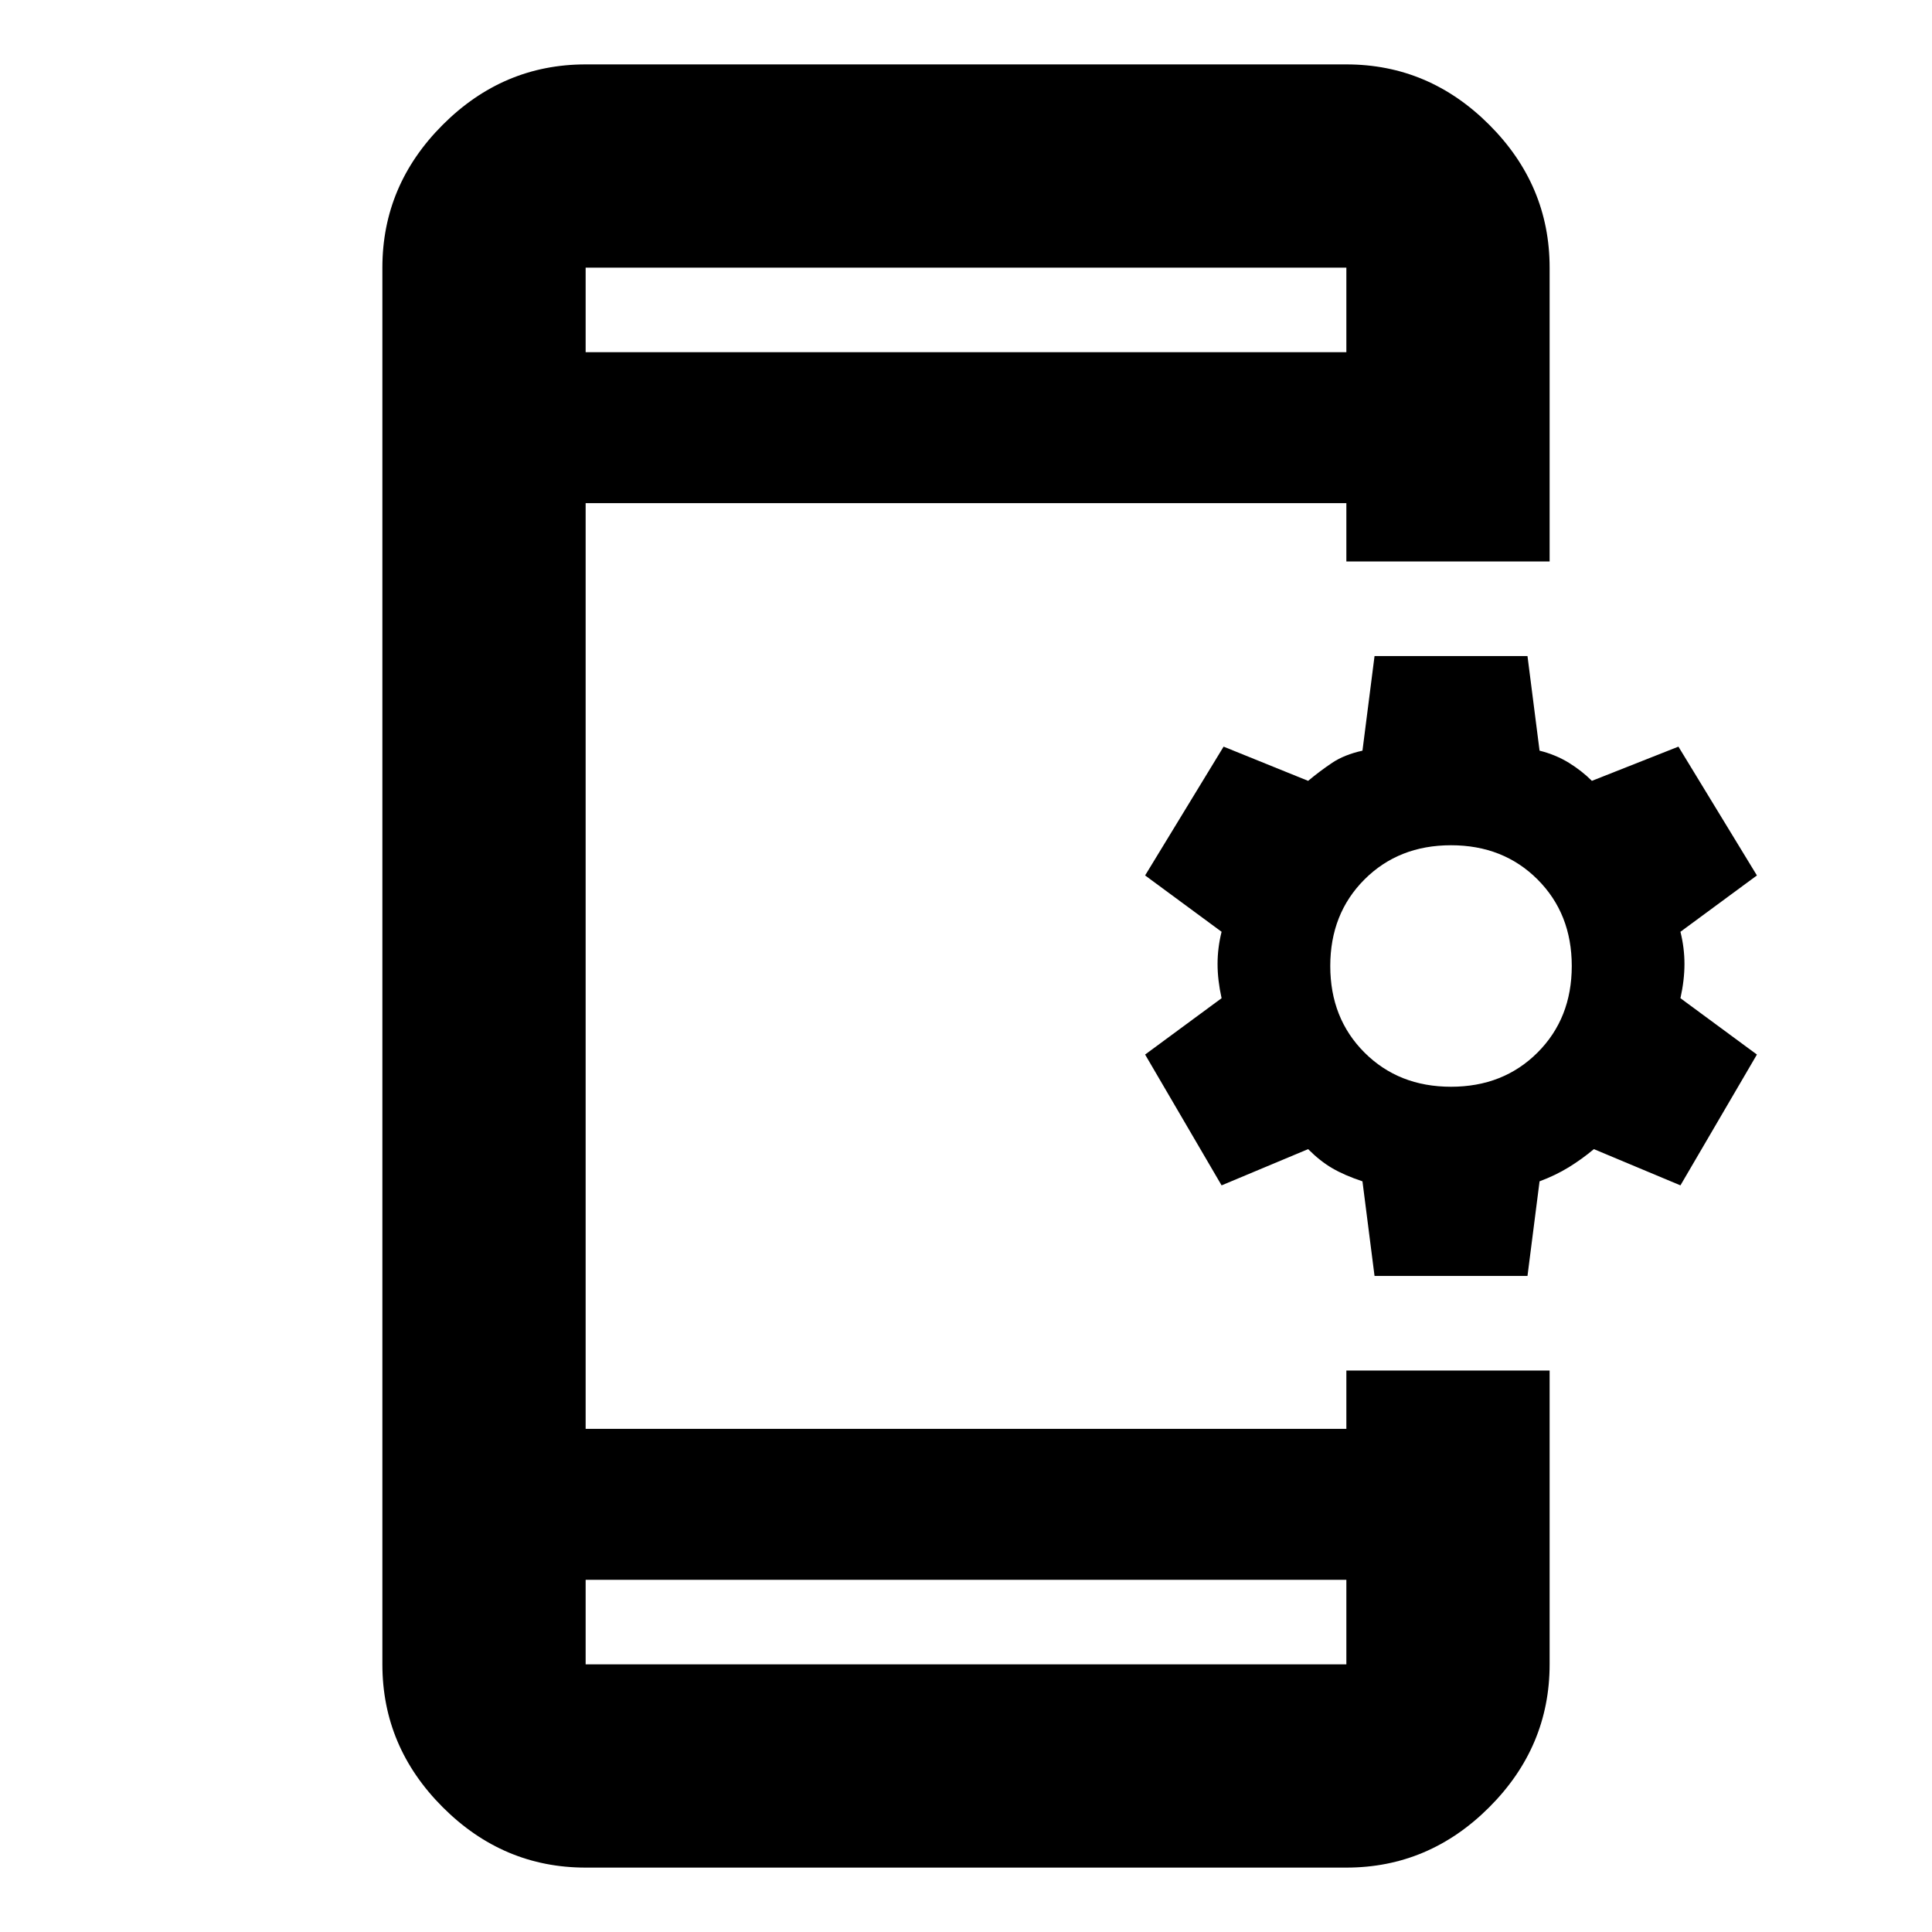 <svg xmlns="http://www.w3.org/2000/svg" height="24" width="24"><path d="M17.075 15.85 16.925 14.675Q16.7 14.6 16.55 14.512Q16.4 14.425 16.25 14.275L15.175 14.725L14.225 13.1L15.175 12.4Q15.125 12.175 15.125 11.975Q15.125 11.775 15.175 11.575L14.225 10.875L15.2 9.275L16.25 9.7Q16.4 9.575 16.55 9.475Q16.7 9.375 16.925 9.325L17.075 8.15H18.975L19.125 9.325Q19.325 9.375 19.488 9.475Q19.65 9.575 19.775 9.7L20.85 9.275L21.825 10.875L20.875 11.575Q20.925 11.775 20.925 11.975Q20.925 12.175 20.875 12.4L21.825 13.1L20.875 14.725L19.8 14.275Q19.65 14.4 19.488 14.5Q19.325 14.6 19.125 14.675L18.975 15.85ZM18.025 13.5Q18.675 13.5 19.1 13.075Q19.525 12.65 19.525 12Q19.525 11.35 19.1 10.925Q18.675 10.5 18.025 10.5Q17.375 10.5 16.95 10.925Q16.525 11.35 16.525 12Q16.525 12.65 16.95 13.075Q17.375 13.5 18.025 13.5ZM7.275 23.2Q6.25 23.2 5.5 22.45Q4.75 21.7 4.75 20.675V3.325Q4.75 2.3 5.5 1.55Q6.25 0.8 7.275 0.8H16.725Q17.75 0.8 18.5 1.55Q19.25 2.3 19.25 3.325V6.975H16.725V6.25H7.275V17.75H16.725V17.025H19.25V20.675Q19.25 21.7 18.5 22.45Q17.75 23.2 16.725 23.2ZM7.275 19.625V20.675Q7.275 20.675 7.275 20.675Q7.275 20.675 7.275 20.675H16.725Q16.725 20.675 16.725 20.675Q16.725 20.675 16.725 20.675V19.625ZM7.275 4.375H16.725V3.325Q16.725 3.325 16.725 3.325Q16.725 3.325 16.725 3.325H7.275Q7.275 3.325 7.275 3.325Q7.275 3.325 7.275 3.325ZM7.275 3.325Q7.275 3.325 7.275 3.325Q7.275 3.325 7.275 3.325V4.375V3.325Q7.275 3.325 7.275 3.325Q7.275 3.325 7.275 3.325ZM7.275 20.675Q7.275 20.675 7.275 20.675Q7.275 20.675 7.275 20.675V19.625V20.675Q7.275 20.675 7.275 20.675Q7.275 20.675 7.275 20.675Z"/></svg>